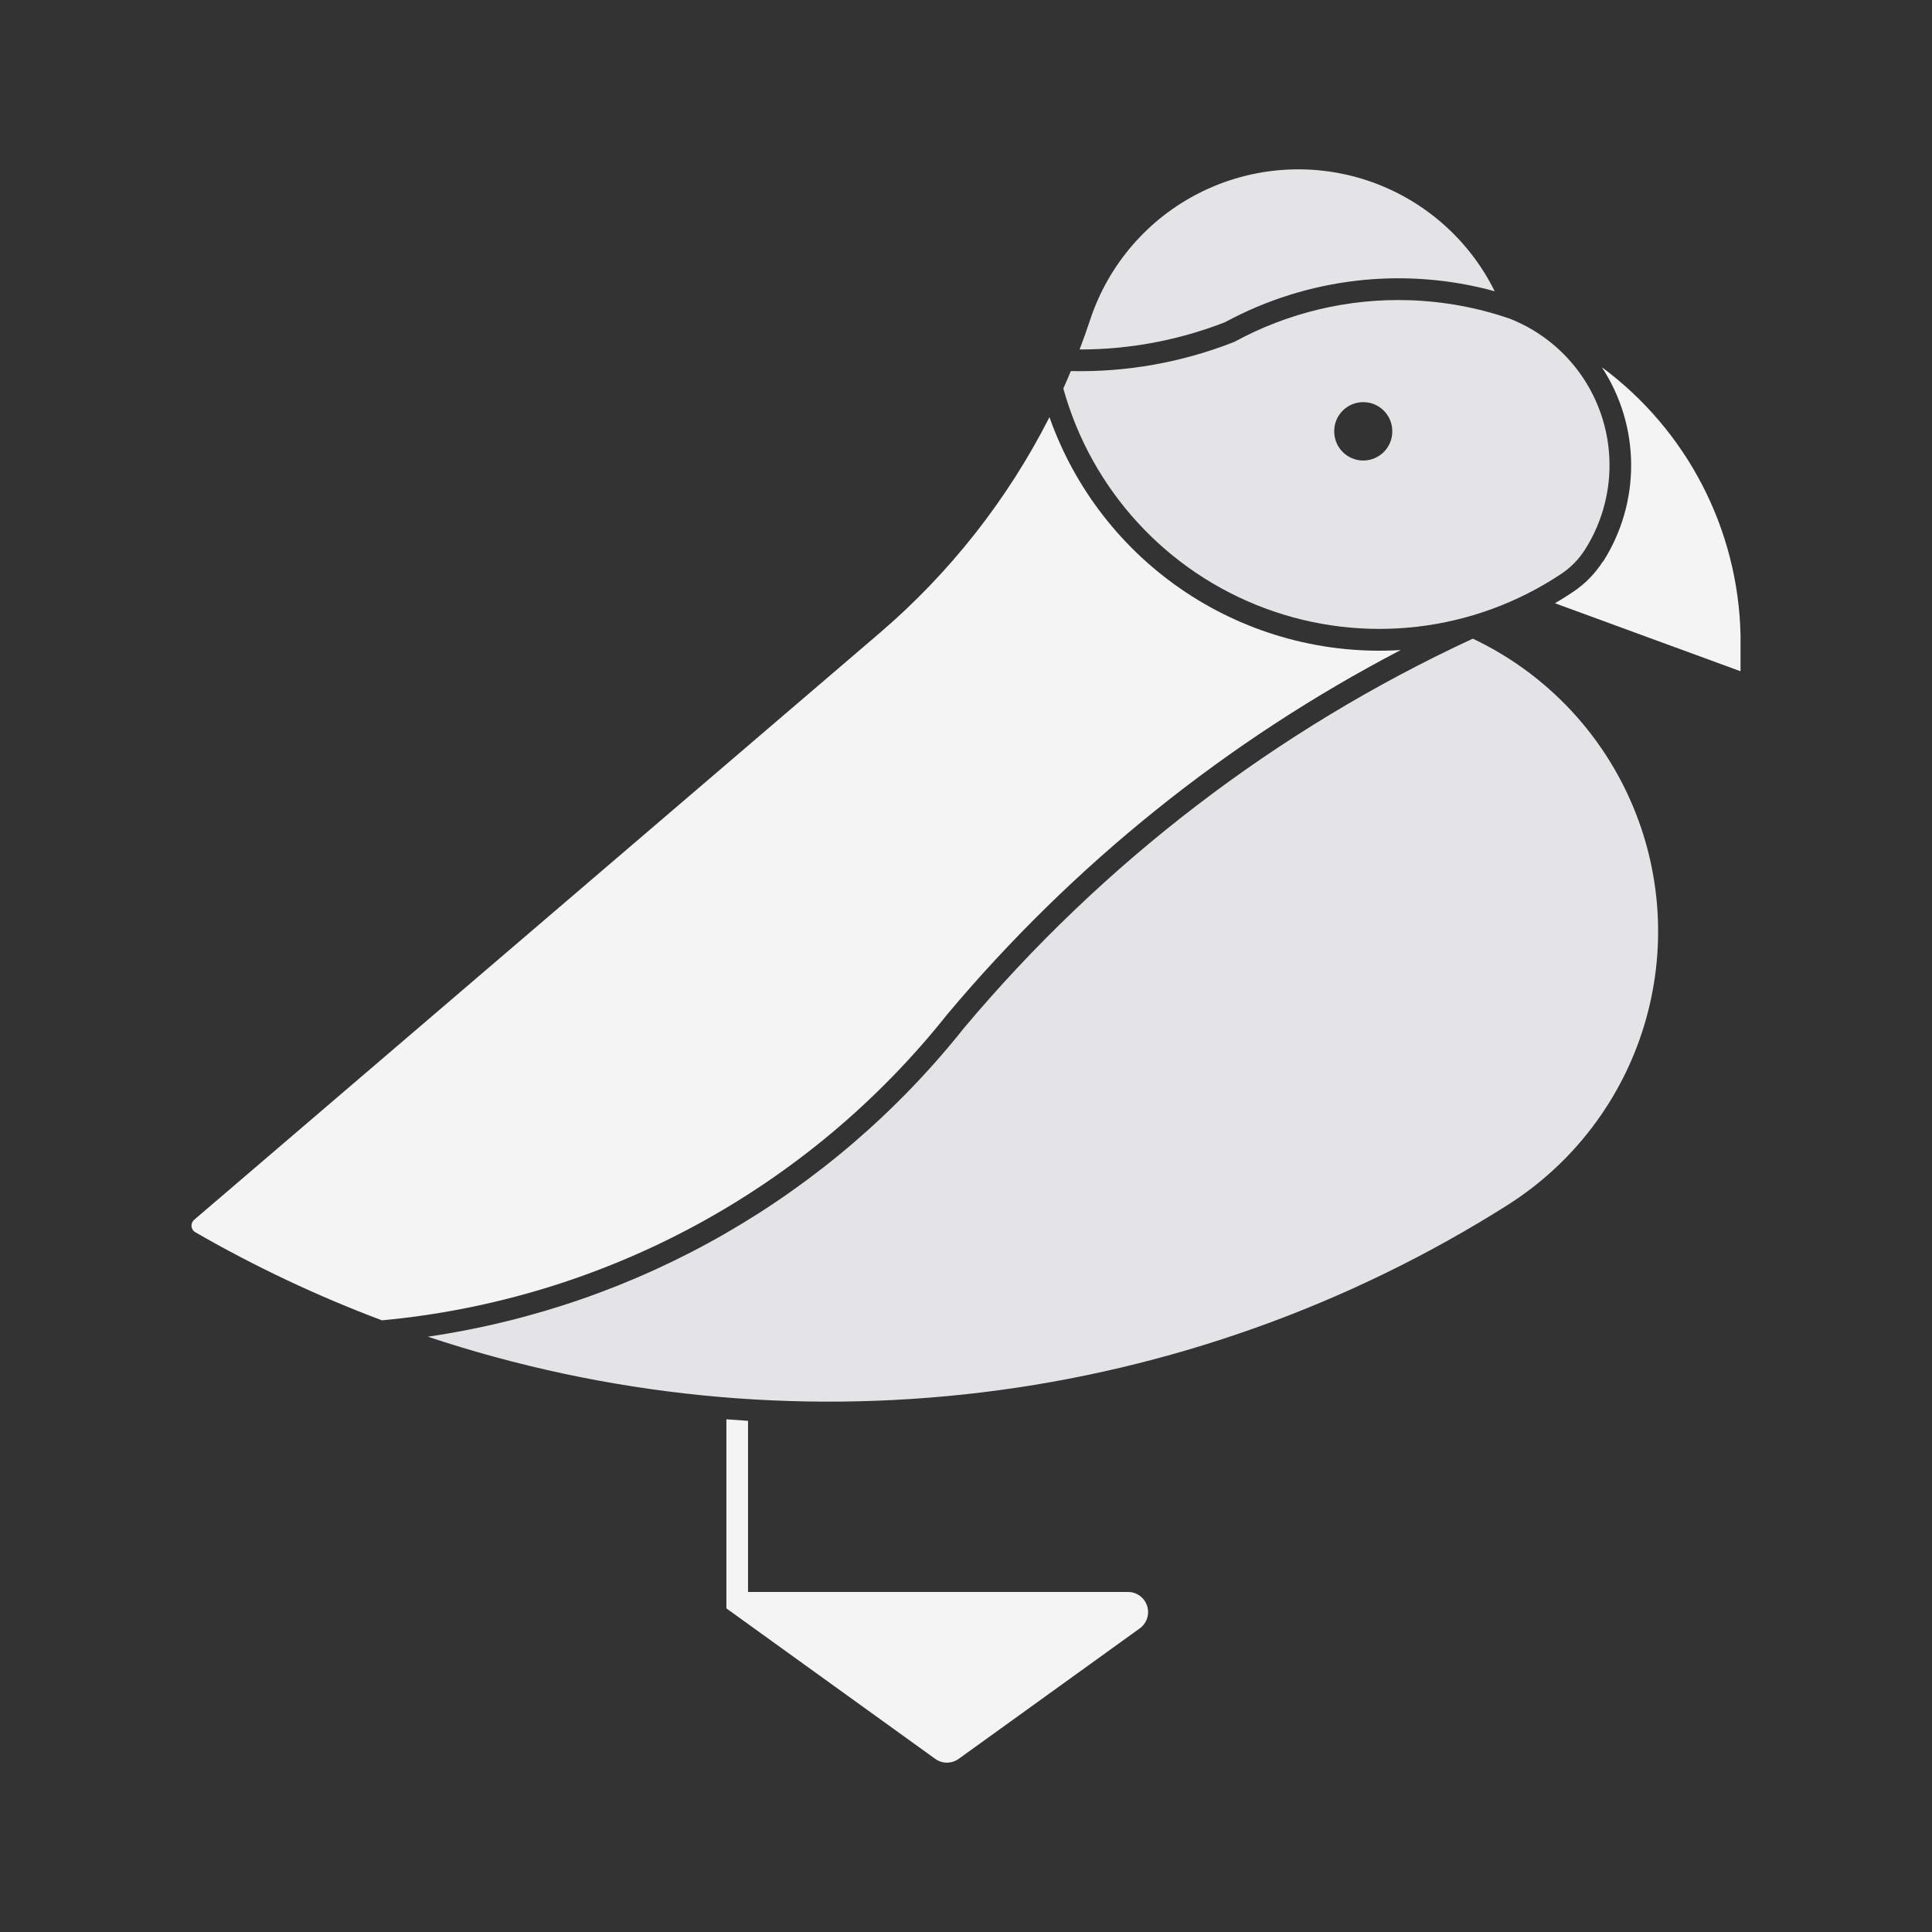 <svg width="88" height="88" viewBox="0 0 88 88" fill="none" xmlns="http://www.w3.org/2000/svg">
<rect x="0" y="0" width="88" height="88" fill="#333333" stroke="none"/>
<path d="M64.205 13.675C61.423 13.583 58.667 14.239 56.222 15.572C53.853 16.506 51.321 16.959 48.775 16.902C48.665 17.168 48.551 17.433 48.433 17.695C49.713 22.313 53.13 26.037 57.62 27.708C62.112 29.379 67.132 28.794 71.118 26.135C71.549 25.848 71.914 25.474 72.192 25.037C73.338 23.233 73.621 21.012 72.962 18.978C72.304 16.945 70.772 15.311 68.785 14.522C67.309 14.011 65.764 13.726 64.202 13.675L64.205 13.675ZM62.07 18.317C62.427 18.31 62.772 18.448 63.026 18.7C63.28 18.952 63.421 19.296 63.417 19.654C63.417 20.384 62.825 20.976 62.094 20.976C61.364 20.976 60.772 20.384 60.772 19.654C60.763 18.927 61.343 18.33 62.07 18.317Z" fill="#E4E4E7"/>
<path d="M43.669 80.112L51.913 74.172C52.236 73.939 52.372 73.525 52.249 73.147C52.127 72.768 51.775 72.511 51.377 72.512H34.072V64.717L33.086 64.647V73.26L42.596 80.112C42.916 80.344 43.348 80.344 43.669 80.112L43.669 80.112Z" fill="#F4F4F5"/>
<path d="M19.488 60.885C27.615 63.589 36.241 64.454 44.745 63.419C53.247 62.383 61.414 59.472 68.655 54.896C71.646 53.005 73.858 50.103 74.887 46.717C75.917 43.331 75.695 39.688 74.262 36.453C72.83 33.217 70.282 30.604 67.084 29.09C58.149 33.229 50.235 39.286 43.905 46.829C37.849 54.448 29.118 59.474 19.488 60.884L19.488 60.885Z" fill="#E4E4E7"/>
<path d="M63.787 29.61C60.332 29.819 56.903 28.897 54.018 26.982C51.134 25.068 48.952 22.266 47.802 19.001C45.893 22.755 43.264 26.097 40.064 28.836L8.839 55.564C8.754 55.639 8.711 55.751 8.723 55.864C8.735 55.976 8.802 56.076 8.901 56.13C11.619 57.695 14.459 59.035 17.394 60.139C22.405 59.675 27.27 58.2 31.696 55.806C36.122 53.41 40.017 50.144 43.146 46.203C48.876 39.373 55.893 33.734 63.797 29.61L63.787 29.61Z" fill="#F4F4F5"/>
<path d="M55.806 14.672C59.564 12.64 63.962 12.136 68.082 13.266C66.904 10.888 64.828 9.077 62.313 8.232C59.797 7.388 57.049 7.58 54.675 8.765C52.301 9.95 50.497 12.032 49.66 14.55C49.509 15.009 49.346 15.466 49.174 15.918C51.444 15.921 53.694 15.498 55.808 14.672L55.806 14.672Z" fill="#E4E4E7"/>
<path d="M73.026 25.569C73.866 24.245 74.307 22.707 74.296 21.139C74.285 19.571 73.822 18.04 72.964 16.728C76.844 19.6 79.176 24.107 79.279 28.933V30.575L70.826 27.477H70.826C71.108 27.312 71.384 27.139 71.655 26.958C72.199 26.594 72.661 26.121 73.012 25.569L73.026 25.569Z" fill="#F4F4F5"/>
</svg>
